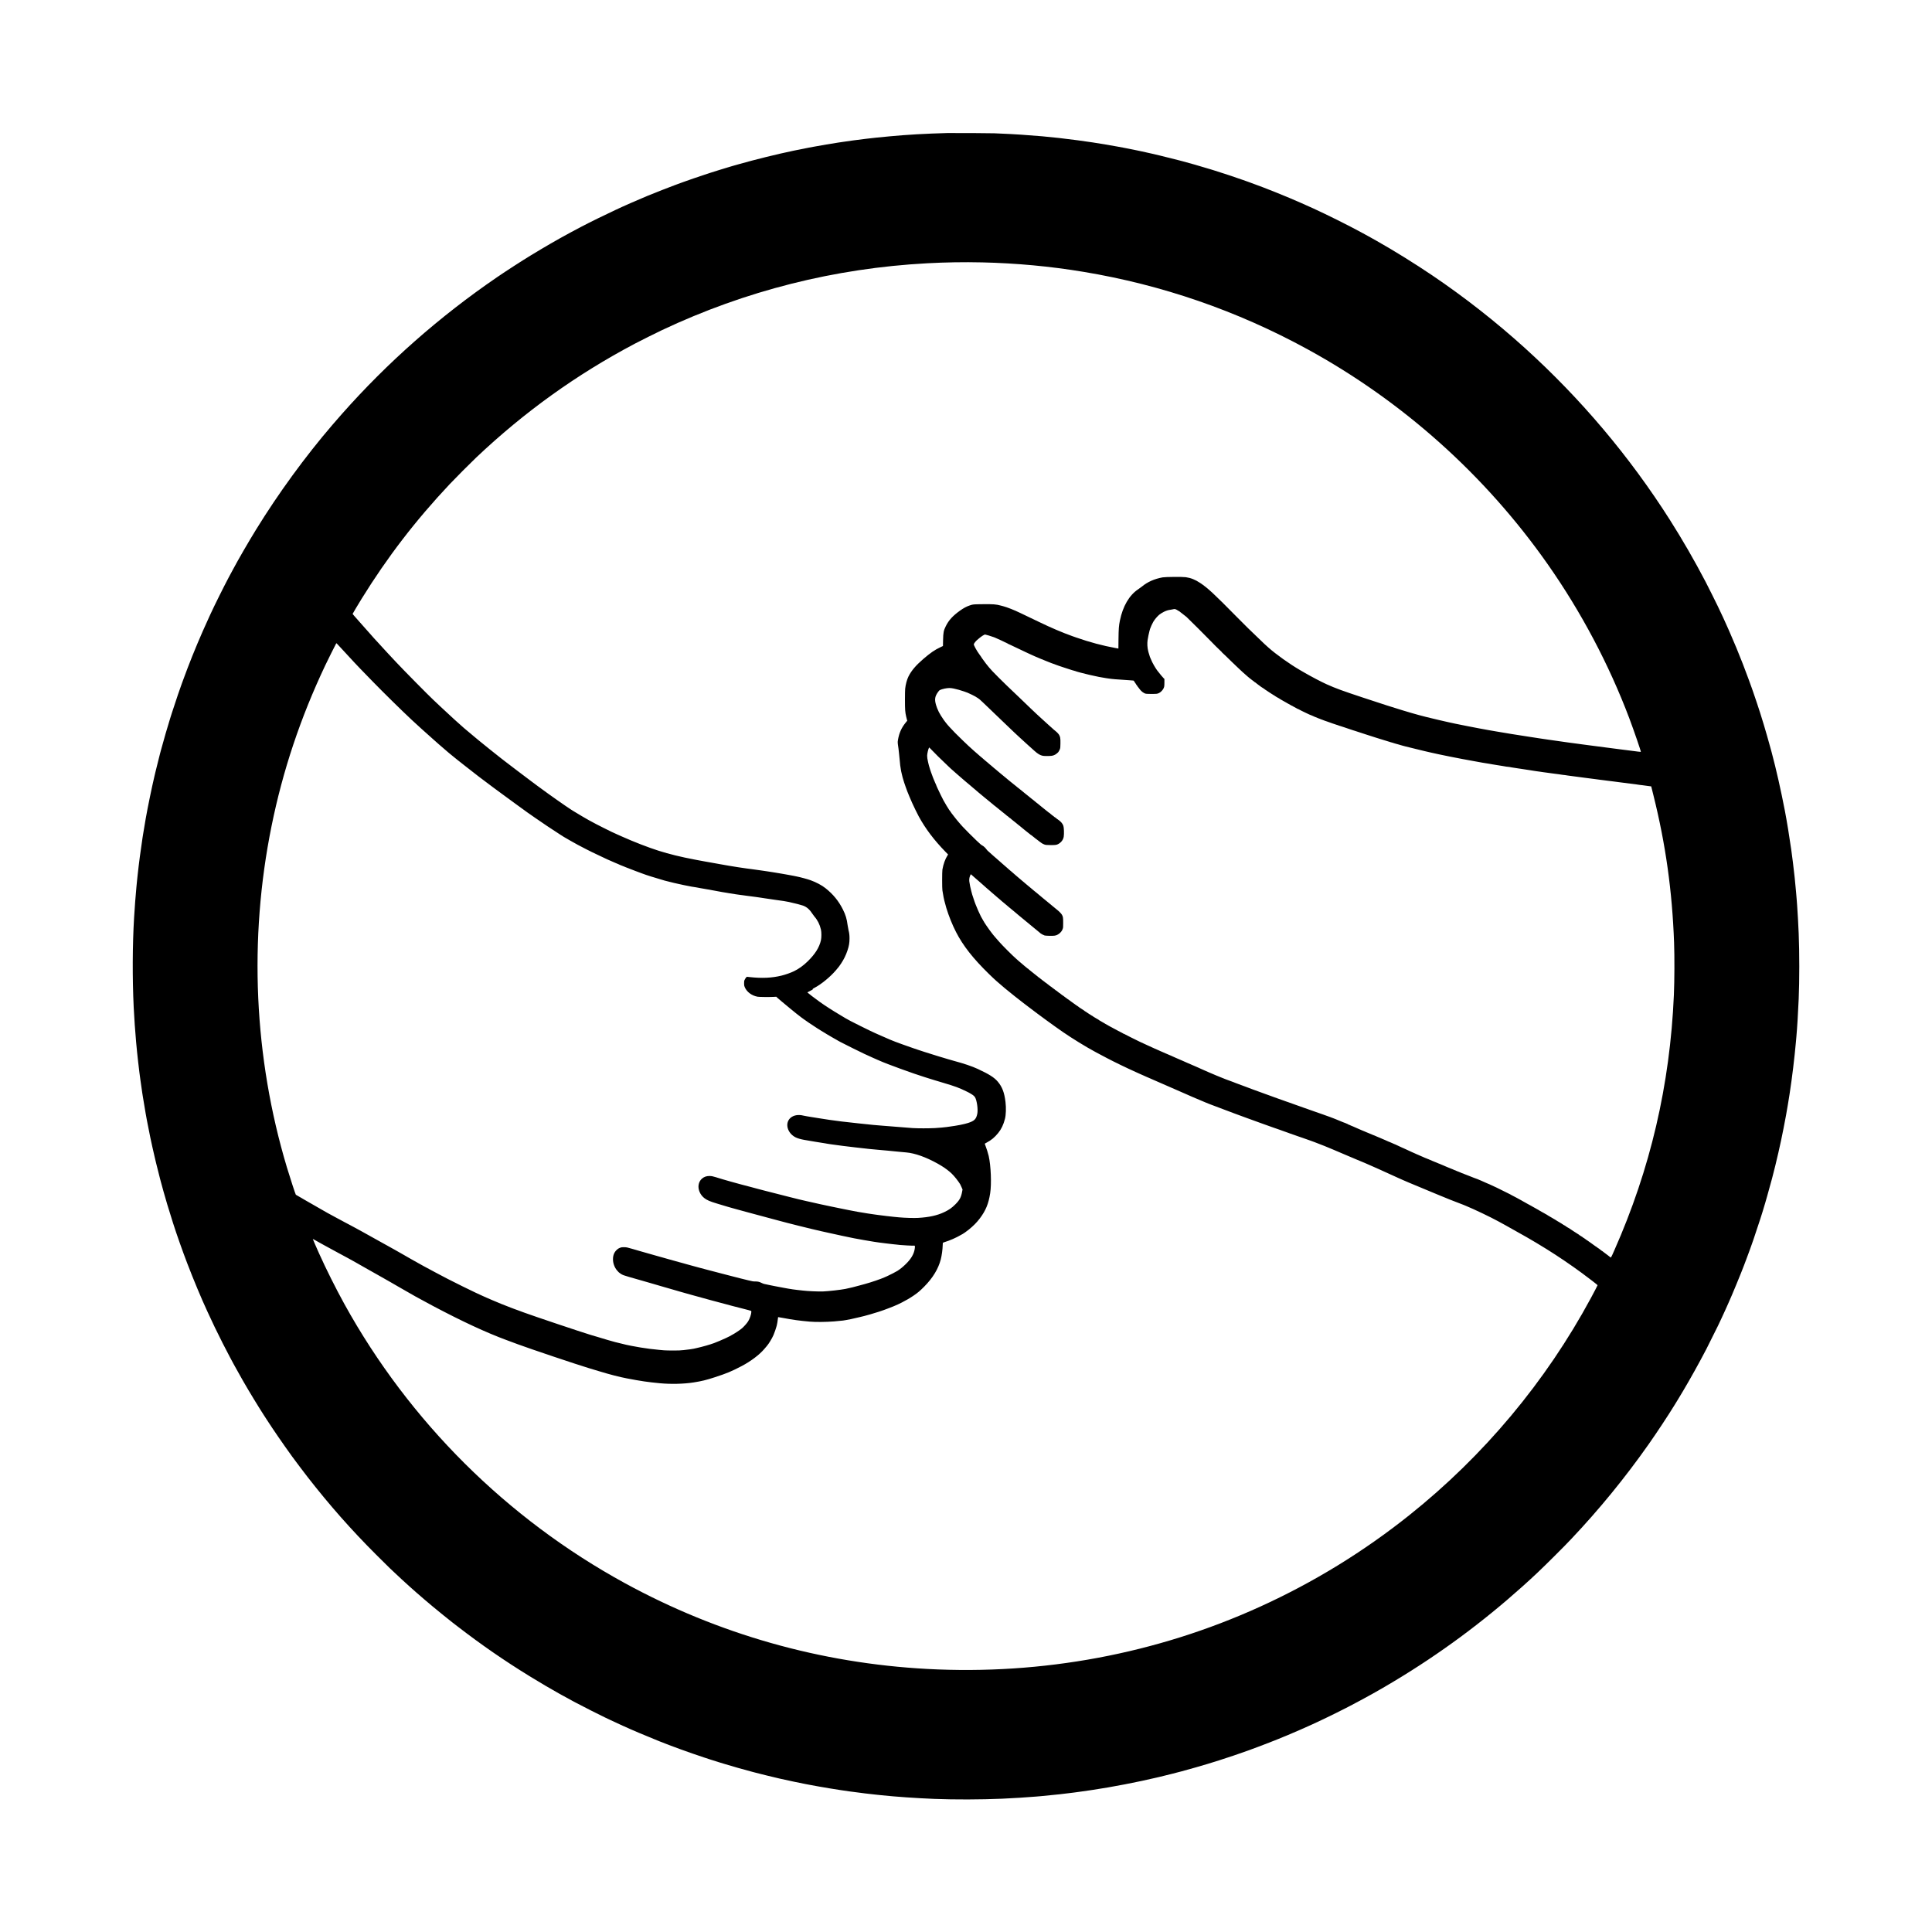 <?xml version="1.0" standalone="no"?>
<!DOCTYPE svg PUBLIC "-//W3C//DTD SVG 20010904//EN"
 "http://www.w3.org/TR/2001/REC-SVG-20010904/DTD/svg10.dtd">
<svg version="1.0" xmlns="http://www.w3.org/2000/svg"
 width="10000pt" height="10000pt" viewBox="0 0 10000 10000"
 preserveAspectRatio="xMidYMid meet">

<g transform="translate(0,10000) scale(0.1,-0.1)"
fill="#000000" stroke="none">
<path d="M49035 93114 c-383 -8 -1235 -43 -1570 -64 -703 -44 -833 -54 -1410
-106 -272 -24 -396 -36 -710 -69 -381 -41 -644 -73 -1200 -145 -100 -13 -397
-56 -555 -80 -74 -11 -166 -25 -205 -30 -277 -41 -950 -155 -1300 -221 -88
-17 -182 -34 -210 -39 -61 -10 -593 -117 -800 -160 -869 -182 -1992 -459
-2845 -702 -96 -27 -222 -63 -280 -79 -58 -16 -132 -38 -165 -49 -33 -10 -100
-30 -150 -45 -79 -23 -177 -53 -410 -125 -109 -33 -389 -121 -445 -140 -30
-10 -179 -59 -330 -109 -331 -108 -808 -273 -1065 -366 -55 -20 -129 -47 -165
-60 -36 -13 -103 -37 -150 -55 -47 -18 -116 -43 -154 -57 -197 -70 -1065 -411
-1421 -558 -203 -84 -697 -295 -840 -360 -27 -13 -126 -57 -220 -98 -93 -41
-195 -86 -225 -100 -30 -14 -188 -87 -350 -162 -500 -232 -1337 -643 -1760
-865 -221 -116 -382 -201 -435 -230 -27 -15 -106 -58 -175 -95 -686 -372
-1264 -706 -2030 -1172 -458 -279 -1250 -791 -1727 -1117 -2980 -2038 -5675
-4413 -8039 -7086 -183 -207 -208 -235 -479 -550 -1405 -1633 -2805 -3553
-3962 -5433 -399 -648 -934 -1573 -1193 -2062 -29 -55 -61 -113 -70 -130 -10
-16 -35 -64 -57 -105 -22 -41 -66 -124 -98 -183 -254 -478 -749 -1474 -933
-1877 -11 -25 -41 -90 -67 -145 -75 -160 -271 -596 -347 -770 -390 -892 -702
-1671 -1023 -2550 -18 -49 -43 -117 -55 -150 -20 -55 -75 -211 -195 -555 -63
-178 -249 -740 -318 -960 -31 -96 -70 -220 -87 -275 -121 -381 -354 -1189
-475 -1640 -20 -77 -47 -178 -60 -225 -30 -109 -196 -771 -230 -921 -15 -63
-35 -150 -46 -194 -141 -597 -346 -1591 -454 -2200 -43 -240 -124 -727 -145
-865 -6 -36 -17 -108 -25 -160 -80 -507 -197 -1399 -250 -1905 -8 -82 -20
-188 -25 -235 -5 -47 -14 -134 -20 -195 -6 -60 -15 -155 -20 -210 -42 -430
-85 -1007 -120 -1580 -84 -1409 -91 -3128 -20 -4625 25 -527 79 -1298 125
-1800 44 -470 59 -623 105 -1027 14 -126 59 -501 65 -547 3 -21 14 -107 25
-190 11 -83 24 -182 30 -221 6 -38 26 -182 46 -320 19 -137 41 -288 48 -335 8
-47 19 -119 25 -160 11 -72 133 -801 151 -905 32 -182 51 -286 59 -325 6 -25
17 -85 26 -135 22 -118 104 -529 155 -780 47 -229 170 -779 230 -1030 22 -93
51 -217 65 -275 28 -119 160 -645 200 -795 15 -55 35 -134 46 -175 24 -91 59
-218 100 -365 17 -60 37 -134 45 -164 40 -150 135 -477 194 -671 123 -407 168
-552 295 -950 187 -587 491 -1449 736 -2087 325 -849 746 -1856 1015 -2432 24
-51 44 -95 44 -97 0 -7 240 -520 368 -784 233 -484 603 -1214 767 -1515 12
-22 50 -94 85 -160 35 -66 82 -154 105 -195 23 -41 61 -111 85 -155 56 -104
308 -553 378 -675 30 -52 73 -126 95 -165 233 -409 760 -1276 1032 -1695 37
-58 104 -161 149 -230 347 -537 819 -1222 1311 -1904 123 -171 637 -853 800
-1061 1139 -1461 2252 -2722 3535 -4005 622 -623 858 -851 1320 -1275 560
-515 1007 -907 1620 -1419 218 -183 902 -737 1001 -811 15 -11 141 -108 280
-216 1244 -959 2406 -1762 3729 -2577 496 -306 1142 -686 1515 -892 33 -18 94
-52 135 -75 96 -54 468 -257 585 -320 50 -26 117 -62 150 -80 351 -188 1231
-634 1515 -768 52 -24 183 -86 290 -137 225 -107 621 -290 625 -290 2 0 32
-13 67 -29 410 -189 1058 -464 1821 -772 588 -238 1583 -599 2315 -840 152
-50 297 -98 322 -106 98 -32 356 -114 485 -153 33 -10 164 -50 290 -88 393
-120 940 -275 1355 -385 74 -20 171 -46 215 -57 251 -67 837 -210 1265 -310
301 -70 1115 -242 1330 -281 25 -5 106 -20 180 -34 628 -121 1502 -265 2090
-346 422 -57 520 -70 690 -89 47 -6 96 -12 110 -15 29 -6 302 -36 575 -65 105
-11 233 -24 285 -30 746 -79 1793 -152 2740 -190 1061 -42 2384 -38 3515 10
521 22 1313 72 1750 110 61 5 166 14 235 20 211 18 860 83 998 100 207 25 260
32 457 55 116 14 244 29 285 35 41 5 161 22 265 36 198 26 486 67 590 84 33 5
92 14 130 20 922 134 2341 408 3290 635 33 8 110 26 170 40 301 72 897 222
1110 280 631 173 917 255 1350 385 242 73 310 94 593 184 477 151 1072 353
1467 496 33 12 92 33 130 47 495 178 1551 588 1762 684 24 10 45 19 48 19 3 0
65 25 137 56 955 403 1643 718 2518 1152 506 252 767 386 1275 660 341 183
358 193 540 295 88 50 178 100 201 113 22 13 133 76 245 140 112 64 219 125
237 136 48 26 270 159 527 313 2343 1406 4546 3033 6600 4874 611 547 1016
932 1670 1585 499 498 608 609 870 886 1445 1526 2793 3175 4012 4910 426 607
1000 1475 1331 2015 27 44 104 170 172 280 362 590 769 1300 1172 2045 62 114
220 411 308 580 94 180 600 1195 600 1203 0 2 41 89 90 191 50 103 90 189 90
191 0 2 27 60 60 130 33 70 60 128 60 130 0 1 23 52 51 111 28 60 82 179 119
264 37 85 82 187 100 225 134 289 650 1539 770 1865 16 41 72 190 125 330 53
140 117 311 141 380 25 69 53 148 64 175 26 71 63 173 104 293 20 56 52 146
70 200 56 157 289 861 356 1072 34 107 72 229 85 270 13 41 30 98 39 125 8 28
37 124 64 215 28 91 54 181 60 200 6 19 48 168 95 330 72 248 156 552 257 930
41 155 119 462 169 665 228 938 373 1619 556 2610 42 226 147 855 176 1050 6
39 14 95 19 125 119 772 242 1787 315 2605 8 94 19 220 25 280 42 464 88 1210
120 1960 41 940 41 2404 0 3390 -20 480 -52 1066 -80 1445 -6 74 -15 196 -20
270 -6 74 -15 182 -20 240 -5 58 -14 161 -20 230 -14 162 -58 622 -65 680 -3
25 -12 106 -20 180 -40 375 -108 920 -160 1290 -99 697 -226 1472 -331 2020
-204 1058 -451 2153 -677 2995 -13 50 -36 135 -51 190 -42 156 -91 333 -192
685 -110 388 -226 771 -358 1189 -84 265 -277 844 -362 1084 -19 53 -50 143
-70 200 -41 117 -55 156 -158 437 -205 562 -406 1079 -644 1655 -102 247 -263
625 -335 785 -11 25 -43 99 -72 165 -48 109 -202 452 -270 600 -42 91 -193
411 -276 585 -93 196 -533 1077 -637 1275 -573 1098 -1195 2176 -1845 3200
-2082 3279 -4609 6275 -7502 8895 -1502 1360 -3131 2638 -4800 3766 -914 617
-2000 1291 -2875 1784 -209 118 -213 120 -285 160 -33 18 -94 52 -135 75 -41
23 -131 73 -200 110 -69 37 -147 80 -175 95 -686 373 -1758 908 -2490 1243
-402 183 -879 393 -1240 545 -335 141 -424 178 -725 297 -576 228 -734 289
-1070 411 -113 42 -245 90 -295 109 -49 18 -103 38 -120 43 -16 6 -102 36
-190 67 -432 153 -1004 343 -1447 481 -43 13 -115 36 -160 50 -46 14 -96 30
-113 34 -16 5 -82 24 -145 43 -115 35 -460 137 -535 158 -22 6 -51 15 -65 20
-27 9 -507 142 -660 183 -52 14 -131 35 -175 46 -138 37 -894 227 -1030 258
-253 60 -360 85 -395 92 -19 4 -141 31 -270 60 -129 29 -253 56 -275 61 -22 4
-116 24 -210 44 -93 19 -240 49 -325 66 -85 17 -199 39 -252 50 -54 11 -121
24 -150 29 -29 5 -163 29 -298 55 -298 55 -902 157 -1280 215 -453 70 -1042
147 -1750 230 -126 14 -660 68 -855 86 -287 26 -798 65 -1080 83 -489 32 -489
32 -1395 72 -225 9 -2109 20 -2435 13z m1765 -6694 c1828 -43 3542 -202 5285
-491 4062 -673 7953 -2017 11575 -3997 4933 -2696 9212 -6523 12446 -11132
1731 -2466 3173 -5190 4227 -7980 242 -643 616 -1731 597 -1738 -9 -3 -186 19
-675 83 -104 14 -300 38 -435 55 -230 28 -392 50 -655 85 -121 16 -689 91
-995 130 -107 14 -226 30 -265 35 -38 6 -173 24 -300 41 -126 16 -313 41 -415
55 -189 25 -812 114 -1110 158 -91 14 -228 34 -305 45 -77 12 -212 32 -300 46
-88 13 -234 36 -325 50 -285 43 -676 105 -925 145 -428 70 -536 88 -770 129
-126 22 -311 54 -410 71 -458 78 -1863 355 -2055 405 -30 8 -118 28 -195 44
-77 17 -225 51 -330 76 -104 25 -230 55 -280 67 -541 126 -895 222 -1570 426
-537 163 -1003 312 -2060 662 -1094 362 -1397 474 -1885 691 -266 119 -803
400 -1150 602 -85 49 -193 112 -240 139 -531 309 -1227 805 -1626 1160 -170
150 -185 164 -629 593 -160 154 -353 341 -431 415 -78 74 -321 317 -540 540
-1223 1242 -1536 1532 -1934 1797 -259 172 -478 260 -747 298 -162 24 -1050
17 -1193 -9 -426 -76 -784 -235 -1075 -476 -44 -36 -133 -101 -198 -144 -457
-304 -791 -877 -941 -1616 -55 -267 -67 -431 -73 -957 l-5 -493 -22 5 c-11 2
-73 14 -136 25 -647 117 -1349 305 -2025 543 -71 25 -164 58 -205 72 -487 172
-1126 444 -1730 738 -107 52 -215 104 -240 115 -101 46 -302 142 -725 347
-320 155 -664 290 -887 350 -32 8 -82 21 -110 29 -256 68 -387 79 -938 73
-500 -5 -502 -5 -675 -63 -168 -56 -321 -138 -508 -272 -371 -265 -581 -495
-732 -801 -115 -231 -133 -328 -142 -728 l-6 -301 -120 -56 c-307 -144 -524
-293 -906 -622 -380 -328 -609 -598 -759 -899 -80 -161 -147 -409 -171 -637
-6 -54 -11 -303 -11 -557 0 -529 8 -638 64 -886 8 -38 24 -101 35 -139 l19
-69 -82 -101 c-216 -267 -333 -526 -396 -883 -17 -97 -19 -125 -9 -214 5 -56
12 -106 15 -111 3 -4 11 -65 19 -135 8 -71 21 -186 29 -258 25 -213 37 -334
45 -450 5 -60 12 -132 15 -160 19 -134 38 -254 47 -295 6 -25 14 -63 19 -85
21 -95 42 -182 50 -210 5 -16 16 -57 25 -90 32 -117 89 -292 143 -440 30 -82
66 -184 82 -225 30 -83 160 -391 253 -600 76 -172 268 -564 342 -700 350 -640
793 -1225 1394 -1842 l124 -127 -31 -48 c-122 -191 -213 -445 -264 -733 -18
-104 -18 -988 0 -1075 7 -33 17 -91 22 -130 18 -127 60 -341 80 -410 5 -16 17
-59 26 -95 34 -138 42 -168 73 -270 130 -426 308 -869 506 -1255 359 -701 880
-1365 1700 -2166 294 -287 485 -458 825 -740 302 -250 697 -564 970 -772 102
-77 230 -175 285 -217 535 -410 1276 -950 1750 -1277 477 -329 1206 -777 1620
-998 50 -26 95 -51 100 -55 9 -7 157 -86 550 -292 397 -209 1026 -513 1520
-735 116 -52 224 -100 240 -108 17 -7 73 -32 125 -55 52 -23 123 -55 158 -71
35 -16 65 -29 67 -29 3 0 28 -11 57 -24 29 -13 121 -53 203 -89 267 -115 1183
-515 1440 -629 138 -61 315 -139 395 -173 80 -35 177 -77 215 -95 144 -65 556
-239 710 -300 88 -34 174 -69 192 -77 18 -7 67 -26 110 -42 110 -40 404 -151
428 -161 11 -5 83 -32 160 -61 77 -28 149 -55 160 -60 11 -5 88 -33 170 -64
83 -31 166 -62 185 -70 19 -7 67 -25 105 -39 39 -13 124 -45 190 -70 66 -25
165 -61 220 -81 55 -20 150 -55 210 -77 61 -22 164 -59 230 -83 112 -40 188
-68 440 -160 55 -20 111 -41 125 -45 14 -4 77 -27 140 -50 63 -23 189 -68 280
-100 91 -32 192 -68 225 -80 33 -11 101 -35 150 -51 50 -17 99 -35 110 -39 11
-5 47 -18 80 -29 33 -11 116 -41 185 -66 69 -25 152 -55 185 -66 33 -11 68
-24 77 -30 10 -5 26 -9 36 -9 10 0 22 -4 27 -9 6 -4 35 -16 65 -25 30 -9 64
-21 75 -26 11 -5 92 -34 180 -64 88 -30 198 -68 245 -84 216 -78 380 -135 435
-153 33 -11 69 -24 80 -29 11 -4 72 -27 135 -50 261 -96 770 -300 925 -370 22
-10 94 -40 160 -68 66 -27 257 -109 424 -181 167 -73 471 -202 675 -286 420
-173 449 -186 746 -318 118 -52 292 -129 385 -170 246 -109 371 -166 665 -302
80 -37 231 -105 335 -152 105 -47 214 -96 244 -109 29 -14 173 -76 320 -138
260 -110 376 -159 791 -329 113 -47 320 -133 460 -192 140 -58 311 -129 380
-157 69 -27 139 -56 155 -63 136 -60 458 -187 835 -331 96 -36 189 -72 205
-79 17 -8 71 -30 120 -50 407 -166 1274 -580 1680 -803 99 -54 261 -143 360
-197 172 -94 964 -540 1071 -602 27 -17 71 -42 97 -56 181 -101 631 -371 967
-580 586 -364 1276 -832 1830 -1241 385 -283 810 -613 810 -627 0 -11 -181
-359 -343 -659 -2333 -4328 -5541 -8165 -9402 -11245 -2379 -1898 -4958 -3479
-7725 -4737 -5359 -2437 -11267 -3542 -17225 -3222 -5520 296 -10824 1801
-15655 4442 -6100 3334 -11157 8366 -14513 14442 -446 809 -943 1801 -1318
2635 -135 300 -319 725 -319 736 0 5 84 -40 188 -100 103 -60 275 -156 382
-213 365 -197 655 -355 735 -400 44 -24 139 -75 210 -113 72 -38 216 -115 320
-173 105 -58 209 -115 232 -128 24 -13 80 -44 125 -70 386 -218 537 -304 623
-354 55 -31 163 -92 240 -135 77 -43 284 -160 460 -260 176 -101 403 -230 505
-287 102 -57 304 -174 450 -260 601 -352 1085 -622 1755 -976 1517 -803 2754
-1377 3805 -1765 52 -19 158 -59 235 -87 77 -29 235 -87 350 -130 655 -242
3036 -1043 3660 -1230 204 -61 442 -133 530 -160 576 -175 1058 -300 1451
-375 734 -141 1085 -192 1699 -250 581 -55 1245 -39 1755 41 424 67 647 121
1097 268 631 206 855 299 1389 578 472 247 921 586 1176 888 49 58 108 128
132 155 105 123 256 373 340 561 49 112 135 359 166 479 26 102 47 224 60 349
6 55 12 101 14 103 2 2 111 -16 242 -41 528 -100 855 -145 1389 -192 302 -27
840 -23 1260 10 182 15 395 35 475 46 215 31 585 107 870 180 63 16 165 41
225 55 61 15 193 51 295 81 398 118 575 174 720 229 63 24 160 60 215 80 373
138 648 264 938 431 32 19 60 34 63 34 10 0 215 128 319 199 225 154 324 238
550 465 446 450 733 922 859 1413 52 202 94 511 99 730 2 68 7 127 12 131 6 5
44 19 85 31 275 83 606 229 853 375 43 25 80 46 83 46 13 0 203 134 308 219
241 194 420 374 580 586 306 405 451 757 536 1300 76 482 39 1426 -76 1933
-29 129 -125 433 -176 556 -15 38 -28 72 -28 76 0 5 44 32 98 60 247 132 410
267 596 495 162 198 272 427 352 735 52 203 64 566 28 870 -58 488 -170 783
-400 1055 -185 218 -442 381 -1039 659 -293 136 -719 280 -1230 416 -16 5 -70
20 -120 35 -49 14 -137 40 -195 56 -58 17 -161 48 -230 69 -69 21 -165 50
-215 64 -49 15 -108 33 -130 40 -22 8 -80 26 -130 41 -88 26 -363 112 -520
163 -44 14 -179 59 -300 99 -121 41 -251 85 -290 98 -94 31 -387 135 -510 180
-55 20 -129 47 -165 60 -308 109 -644 248 -1100 455 -63 29 -153 69 -200 90
-134 59 -295 137 -735 355 -468 233 -628 316 -770 401 -55 34 -185 112 -290
174 -396 235 -766 474 -1055 680 -211 150 -629 470 -630 481 0 8 66 45 187
104 78 38 92 49 90 67 -2 18 13 30 88 68 346 179 814 562 1111 910 150 175
169 201 266 346 146 219 251 434 336 689 77 233 102 381 102 615 0 168 -12
271 -51 424 -16 66 -38 187 -49 270 -39 315 -103 525 -244 806 -221 440 -507
789 -902 1101 -192 152 -477 303 -769 409 -151 55 -530 158 -720 195 -38 8
-113 23 -165 34 -52 11 -174 34 -270 50 -96 17 -251 44 -345 61 -93 16 -228
39 -300 50 -71 11 -155 25 -185 30 -30 5 -102 16 -160 25 -58 8 -132 19 -165
25 -33 5 -141 21 -240 35 -99 13 -209 29 -245 34 -36 6 -119 17 -185 26 -66 9
-149 20 -185 25 -36 5 -105 14 -155 20 -174 22 -718 106 -880 136 -16 3 -95
16 -175 30 -80 14 -169 29 -197 35 -29 5 -77 13 -105 18 -29 5 -93 17 -143 26
-49 9 -137 24 -195 35 -58 10 -143 25 -190 34 -47 8 -161 29 -255 45 -205 37
-248 45 -390 72 -60 12 -128 25 -150 29 -719 136 -1313 282 -1870 458 -543
173 -1263 452 -1900 737 -27 12 -84 37 -125 55 -41 18 -111 49 -155 70 -44 21
-102 48 -130 60 -27 12 -79 36 -115 52 -36 17 -229 112 -430 213 -317 159
-432 219 -755 395 -33 18 -80 45 -105 60 -25 15 -126 74 -225 130 -157 91
-365 215 -475 285 -19 13 -69 44 -110 70 -254 161 -1171 806 -1528 1073 -31
24 -68 51 -82 60 -14 9 -68 49 -120 87 -51 39 -204 152 -339 253 -256 190
-299 223 -596 450 -99 75 -210 160 -247 187 -100 75 -372 282 -507 387 -65 51
-172 134 -236 183 -176 135 -947 754 -1105 886 -25 21 -117 97 -205 170 -436
358 -760 637 -1029 887 -32 30 -84 77 -115 105 -63 57 -232 213 -461 427 -85
80 -177 165 -205 190 -27 25 -102 95 -165 156 -63 61 -151 144 -195 184 -214
196 -1544 1543 -1905 1930 -74 80 -167 179 -206 220 -38 41 -99 106 -135 145
-35 38 -71 76 -80 85 -9 8 -63 67 -120 130 -57 63 -133 147 -170 185 -36 39
-84 90 -105 115 -21 25 -66 74 -100 110 -212 227 -270 291 -470 520 -111 127
-143 163 -249 280 -87 96 -119 131 -239 270 -138 158 -221 252 -318 360 -43
47 -78 89 -78 94 0 11 280 481 468 786 1335 2159 2794 4057 4566 5940 277 294
1069 1089 1361 1366 2493 2361 5199 4303 8210 5894 294 155 1111 563 1410 704
4326 2040 8938 3203 13730 3460 938 51 1915 67 2805 46z m10098 -17977 c37
-20 81 -47 98 -60 17 -13 36 -23 42 -23 6 0 12 -4 14 -8 2 -5 30 -28 63 -52
33 -24 62 -46 65 -49 3 -4 23 -19 45 -36 22 -16 42 -31 45 -35 3 -3 23 -18 45
-35 22 -16 45 -34 51 -40 6 -5 28 -23 50 -40 40 -31 1234 -1221 1234 -1231 0
-10 569 -574 579 -574 6 0 11 -6 11 -13 0 -7 11 -21 25 -31 14 -11 72 -65 129
-120 57 -56 112 -108 122 -117 11 -9 26 -25 35 -35 9 -10 85 -85 170 -166 85
-80 207 -197 271 -260 64 -62 156 -149 204 -193 47 -44 106 -98 129 -120 71
-66 161 -145 191 -168 16 -12 46 -39 68 -60 21 -20 62 -54 90 -74 28 -21 53
-40 56 -44 3 -3 26 -21 51 -40 126 -93 164 -123 167 -131 2 -4 10 -8 17 -8 7
0 15 -4 17 -8 2 -5 30 -28 63 -52 33 -24 62 -46 65 -50 3 -3 35 -27 72 -53 36
-26 73 -54 82 -62 8 -8 19 -15 25 -15 6 0 11 -3 11 -7 0 -5 18 -17 40 -27 22
-11 40 -23 40 -28 0 -4 6 -8 14 -8 8 0 16 -4 18 -8 4 -9 133 -102 142 -102 3
0 37 -22 75 -50 38 -27 71 -50 74 -50 2 0 62 -38 133 -85 71 -47 141 -91 157
-98 15 -6 27 -15 27 -19 0 -5 7 -8 15 -8 8 0 15 -4 15 -9 0 -5 10 -13 23 -17
12 -4 44 -22 72 -40 27 -19 55 -34 62 -34 7 0 13 -4 13 -10 0 -5 7 -10 15 -10
8 0 15 -4 15 -8 0 -4 12 -13 28 -19 29 -13 72 -38 118 -68 15 -10 62 -36 103
-58 42 -22 87 -47 101 -57 14 -9 32 -20 40 -24 8 -3 38 -20 65 -36 28 -16 67
-37 88 -47 20 -10 37 -21 37 -25 0 -5 9 -8 19 -8 11 0 22 -4 25 -9 3 -4 38
-25 78 -46 66 -34 116 -61 216 -117 18 -10 39 -18 46 -18 8 0 16 -4 18 -9 3
-7 240 -126 398 -198 36 -17 100 -46 143 -67 43 -20 82 -36 88 -36 5 0 17 -4
27 -9 23 -12 132 -62 157 -71 115 -45 168 -66 213 -86 29 -13 59 -24 67 -24 7
0 17 -4 20 -10 3 -5 14 -10 24 -10 9 0 36 -9 60 -20 23 -12 81 -34 129 -50
103 -34 150 -50 177 -61 22 -8 107 -39 250 -89 50 -18 104 -36 120 -40 17 -4
50 -15 75 -25 25 -9 57 -19 73 -22 15 -3 30 -9 33 -14 3 -5 13 -9 22 -9 9 0
46 -11 82 -24 36 -13 85 -29 110 -36 25 -7 54 -16 65 -21 11 -5 108 -38 216
-73 107 -36 206 -69 220 -74 13 -6 44 -15 69 -22 25 -7 54 -16 65 -20 32 -13
427 -142 460 -150 17 -5 55 -17 85 -28 57 -21 347 -113 555 -178 66 -20 152
-47 190 -59 163 -52 437 -136 505 -155 25 -6 53 -16 62 -21 10 -5 27 -9 39 -9
11 0 29 -5 40 -11 11 -5 52 -19 92 -30 40 -11 95 -26 122 -35 28 -8 82 -23
122 -33 39 -11 76 -22 81 -25 5 -3 62 -19 127 -36 65 -16 132 -34 149 -39 59
-18 768 -192 946 -232 25 -5 122 -28 215 -50 94 -23 191 -44 216 -49 25 -5 64
-13 85 -18 21 -6 66 -16 99 -22 33 -6 78 -16 100 -22 22 -5 58 -13 80 -17 22
-5 144 -30 270 -56 127 -26 241 -50 255 -52 14 -3 70 -14 125 -25 55 -11 123
-24 150 -29 28 -4 84 -16 125 -24 77 -17 106 -22 250 -49 47 -8 123 -23 170
-31 47 -9 132 -25 190 -35 58 -11 141 -26 185 -34 44 -8 145 -27 225 -41 80
-14 206 -37 280 -51 135 -24 162 -29 360 -58 58 -9 123 -20 145 -26 22 -5 117
-21 210 -35 94 -14 193 -29 220 -35 28 -5 97 -16 155 -25 58 -9 124 -21 147
-26 23 -5 61 -9 84 -9 23 0 58 -4 78 -9 20 -5 68 -14 106 -20 102 -16 255 -39
295 -46 19 -3 64 -10 100 -15 36 -5 94 -13 130 -19 182 -28 270 -42 425 -65
94 -14 195 -30 224 -36 30 -6 91 -14 135 -20 45 -5 126 -16 181 -25 55 -9 134
-20 175 -26 41 -5 107 -14 145 -19 87 -13 186 -26 290 -40 44 -5 109 -14 145
-19 36 -5 124 -16 195 -25 72 -9 149 -21 173 -26 23 -6 58 -10 76 -10 19 0 56
-4 83 -9 26 -6 84 -15 128 -20 44 -6 166 -22 270 -36 105 -14 242 -32 305 -40
63 -9 198 -26 300 -40 185 -25 372 -49 505 -65 77 -9 192 -25 300 -40 39 -5
111 -14 160 -20 50 -6 158 -20 240 -31 83 -12 188 -25 235 -29 92 -9 313 -37
345 -45 11 -2 81 -11 155 -20 155 -18 217 -26 425 -54 83 -11 209 -27 280 -35
72 -9 149 -21 173 -26 23 -6 56 -10 73 -10 18 0 59 -4 93 -10 33 -5 154 -22
267 -36 l206 -27 116 -466 c631 -2530 971 -4959 1067 -7616 27 -745 22 -1958
-10 -2715 -201 -4652 -1219 -9014 -3087 -13227 -177 -400 -167 -383 -218 -336
-11 10 -38 31 -60 47 -22 17 -42 33 -45 36 -3 3 -30 23 -60 45 -30 22 -57 42
-60 46 -3 3 -39 30 -80 59 -41 29 -76 57 -78 62 -2 4 -8 8 -13 8 -6 0 -17 6
-25 13 -8 6 -20 17 -27 22 -7 6 -37 28 -67 50 -30 22 -56 43 -58 47 -2 5 -9 8
-15 8 -7 0 -24 11 -39 25 -15 14 -30 25 -33 25 -6 0 -20 11 -50 38 -7 6 -18
12 -23 12 -6 0 -12 4 -14 9 -1 4 -97 74 -213 154 -115 81 -215 151 -222 157
-7 5 -17 10 -23 10 -5 0 -10 4 -10 8 0 4 -15 16 -32 27 -18 10 -35 21 -38 25
-11 13 -111 80 -120 80 -6 0 -10 5 -10 10 0 6 -5 10 -11 10 -6 0 -42 23 -80
50 -38 27 -73 50 -79 50 -5 0 -10 5 -10 10 0 6 -4 10 -9 10 -4 0 -72 43 -150
95 -79 52 -145 95 -148 95 -2 0 -42 27 -89 60 -46 33 -86 60 -89 60 -3 0 -36
20 -75 45 -39 25 -74 45 -79 45 -4 0 -20 11 -35 25 -15 14 -29 25 -31 25 -3 0
-29 16 -59 35 -30 19 -60 35 -66 35 -5 0 -10 4 -10 9 0 5 -8 12 -17 15 -33 13
-63 31 -63 38 0 5 -5 8 -12 8 -6 0 -25 10 -42 23 -17 13 -38 26 -46 30 -8 4
-33 18 -55 32 -22 14 -47 28 -55 31 -8 4 -36 22 -63 41 -26 18 -50 33 -53 33
-3 0 -30 16 -60 35 -30 19 -56 35 -59 35 -3 0 -29 16 -59 35 -30 19 -58 35
-62 35 -4 0 -21 10 -38 23 -17 12 -52 33 -79 46 -26 14 -52 30 -58 38 -6 7
-15 13 -20 13 -5 0 -32 15 -61 33 -29 18 -69 41 -88 51 -19 9 -51 26 -70 38
-33 19 -99 57 -145 82 -11 6 -22 13 -25 16 -3 3 -14 10 -25 16 -92 50 -198
110 -240 135 -16 10 -57 32 -90 50 -33 17 -62 34 -65 38 -5 6 -70 42 -185 100
-38 20 -72 38 -75 42 -3 3 -21 13 -40 23 -66 33 -165 88 -170 95 -3 4 -21 15
-40 24 -19 10 -66 35 -105 56 -38 22 -90 50 -115 64 -116 62 -250 133 -295
155 -27 14 -52 28 -55 32 -6 6 -509 256 -695 345 -294 140 -391 185 -399 185
-3 0 -25 9 -49 19 -99 45 -158 71 -162 71 -5 0 -73 30 -192 86 -40 19 -76 34
-81 34 -5 0 -32 11 -60 25 -29 14 -55 25 -59 25 -11 0 -336 124 -418 160 -22
9 -62 25 -90 35 -27 9 -68 25 -90 35 -22 9 -62 25 -90 35 -27 10 -54 22 -60
27 -5 4 -19 8 -31 8 -13 0 -25 4 -28 9 -3 4 -27 16 -53 25 -26 10 -72 29 -101
42 -29 13 -57 24 -62 24 -6 0 -18 4 -28 9 -44 23 -134 61 -145 61 -7 0 -17 4
-22 8 -8 8 -57 28 -170 72 -48 19 -133 53 -165 67 -80 34 -96 41 -120 51 -14
6 -51 22 -82 36 -31 14 -59 26 -62 26 -3 0 -40 16 -82 35 -41 19 -80 35 -85
35 -5 0 -17 4 -27 9 -53 26 -134 61 -142 61 -6 0 -29 9 -53 20 -23 10 -77 33
-119 49 -73 29 -105 43 -226 97 -29 13 -59 24 -67 24 -7 0 -17 5 -20 10 -3 6
-13 10 -20 10 -14 0 -57 18 -181 76 -28 13 -54 24 -58 24 -4 0 -50 20 -103 45
-52 25 -98 45 -102 45 -4 0 -25 8 -47 19 -21 10 -61 29 -89 41 -27 12 -68 30
-90 40 -22 9 -56 24 -75 33 -106 46 -168 75 -287 133 -72 35 -136 64 -141 64
-6 0 -32 11 -59 25 -26 13 -79 38 -118 55 -72 32 -171 78 -238 111 -22 11 -43
19 -48 19 -9 0 -71 27 -196 86 -39 19 -76 34 -82 34 -5 0 -22 6 -38 14 -15 8
-39 19 -53 24 -14 6 -60 26 -102 46 -43 20 -80 36 -84 36 -3 0 -31 12 -62 26
-31 15 -66 30 -77 34 -11 5 -40 17 -65 28 -25 11 -92 39 -150 62 -58 23 -109
47 -115 51 -5 5 -15 9 -23 9 -7 0 -39 12 -70 26 -31 14 -67 30 -79 35 -28 11
-57 23 -108 44 -22 10 -50 21 -62 26 -13 5 -33 13 -45 18 -13 5 -39 16 -58 24
-19 8 -57 24 -83 36 -26 12 -67 29 -90 37 -23 9 -64 26 -92 39 -82 38 -170 76
-235 102 -14 6 -52 23 -85 38 -33 15 -71 32 -85 37 -14 6 -38 16 -55 23 -16 7
-41 17 -55 22 -14 6 -50 22 -80 37 -30 14 -61 26 -68 26 -6 0 -12 5 -12 10 0
6 -7 10 -15 10 -8 0 -34 11 -57 24 -24 13 -61 29 -83 35 -22 7 -49 16 -60 21
-45 19 -92 38 -125 50 -19 7 -84 34 -145 60 -60 26 -137 58 -170 70 -33 12
-73 28 -90 35 -16 6 -57 22 -90 34 -33 13 -71 27 -85 33 -14 5 -45 17 -70 25
-46 15 -169 59 -205 73 -11 5 -51 19 -90 33 -103 35 -162 56 -240 84 -133 48
-350 124 -400 140 -27 8 -63 21 -80 28 -16 7 -46 18 -65 24 -43 13 -126 42
-250 87 -52 19 -120 43 -150 54 -30 10 -113 39 -185 65 -71 26 -173 62 -225
81 -52 18 -147 52 -210 75 -63 22 -124 43 -135 46 -20 5 -33 9 -90 33 -16 7
-68 25 -115 41 -47 15 -130 44 -185 65 -55 20 -147 53 -205 74 -58 21 -136 50
-175 64 -38 15 -108 40 -155 56 -126 43 -201 70 -235 85 -16 7 -59 23 -95 35
-36 12 -74 26 -85 31 -18 8 -59 23 -260 94 -65 23 -82 29 -130 48 -22 9 -96
36 -165 62 -69 26 -152 57 -185 70 -33 13 -91 35 -130 48 -164 59 -192 69
-220 82 -16 7 -59 23 -95 35 -36 12 -73 27 -84 32 -10 6 -55 24 -100 40 -115
43 -251 93 -321 118 -33 12 -69 25 -80 30 -11 5 -78 32 -150 60 -71 29 -141
57 -155 62 -14 6 -38 16 -55 23 -51 22 -78 32 -122 49 -40 15 -71 28 -180 77
-27 12 -68 30 -93 39 -25 9 -72 29 -105 45 -124 58 -187 85 -193 85 -4 0 -29
11 -57 24 -27 13 -68 32 -90 41 -22 9 -58 25 -80 35 -22 10 -75 35 -118 54
-43 20 -80 36 -83 36 -2 0 -38 16 -80 35 -41 19 -78 35 -80 35 -3 0 -31 12
-62 26 -31 15 -66 30 -77 34 -24 9 -71 30 -140 60 -27 12 -63 28 -80 35 -16 7
-57 25 -90 40 -129 58 -151 67 -170 75 -11 4 -42 18 -70 30 -27 12 -66 29 -85
37 -19 8 -48 21 -65 28 -16 8 -46 20 -65 28 -19 8 -60 26 -90 40 -30 14 -77
35 -105 47 -27 12 -68 31 -89 41 -22 11 -43 19 -48 19 -7 0 -26 8 -171 74 -32
14 -60 26 -63 26 -3 0 -48 20 -101 45 -52 25 -99 45 -103 45 -5 0 -32 12 -62
26 -29 15 -62 30 -73 34 -44 17 -165 71 -250 110 -33 15 -82 38 -110 50 -27
11 -81 36 -120 55 -38 18 -88 41 -110 50 -66 28 -178 79 -395 182 -197 93
-805 398 -808 405 -2 5 -12 8 -22 8 -10 0 -20 3 -22 8 -3 7 -52 33 -303 162
-111 58 -175 92 -265 143 -19 11 -73 40 -119 63 -46 24 -89 48 -95 53 -9 7
-46 28 -151 85 -11 6 -22 13 -25 16 -3 3 -14 10 -25 16 -56 30 -91 50 -95 54
-8 8 -43 28 -80 47 -19 9 -37 19 -40 22 -9 10 -45 31 -62 37 -10 4 -18 10 -18
15 0 5 -5 9 -10 9 -6 0 -60 32 -121 70 -60 39 -114 70 -118 70 -5 0 -11 4 -13
8 -4 11 -135 92 -148 92 -5 0 -10 5 -10 10 0 6 -5 10 -12 10 -6 0 -26 11 -44
25 -18 14 -37 25 -43 25 -6 0 -11 5 -11 10 0 6 -5 10 -10 10 -6 0 -16 5 -23
10 -28 24 -159 110 -168 110 -5 0 -9 5 -9 10 0 6 -4 10 -10 10 -5 0 -64 38
-130 85 -66 47 -125 85 -130 85 -6 0 -10 4 -10 8 0 5 -16 17 -35 28 -19 10
-35 22 -35 26 0 5 -7 8 -15 8 -8 0 -15 5 -15 10 0 6 -6 10 -13 10 -8 0 -24 11
-37 25 -13 14 -29 25 -37 25 -7 0 -13 4 -13 8 0 4 -15 16 -32 27 -18 10 -35
21 -38 25 -3 4 -68 51 -145 105 -77 54 -141 102 -143 106 -2 5 -8 9 -13 9 -9
0 -17 5 -52 35 -7 6 -52 39 -102 74 -49 35 -91 68 -93 72 -2 5 -8 9 -13 9 -6
0 -15 5 -22 10 -39 33 -61 50 -92 71 -19 13 -35 27 -35 32 0 4 -6 7 -14 7 -8
0 -16 3 -18 8 -1 4 -37 32 -78 61 -41 30 -76 58 -78 63 -2 4 -10 8 -17 8 -7 0
-15 4 -17 8 -3 9 -76 65 -182 141 -34 24 -62 48 -64 52 -2 5 -10 9 -17 9 -7 0
-15 4 -17 8 -1 5 -30 28 -63 52 -33 24 -65 49 -71 54 -6 6 -27 22 -47 36 -20
14 -37 28 -37 33 0 4 -6 7 -14 7 -8 0 -16 4 -18 8 -1 5 -37 33 -78 63 -41 30
-84 62 -95 71 -11 9 -30 26 -43 36 -12 11 -38 30 -57 43 -19 13 -35 27 -35 32
0 4 -6 7 -14 7 -8 0 -16 3 -18 8 -1 4 -34 32 -73 62 -38 30 -72 57 -75 60 -3
3 -23 19 -45 36 -22 16 -45 34 -51 39 -25 22 -61 52 -99 80 -22 16 -45 34 -51
40 -6 5 -28 24 -49 40 -62 48 -110 89 -113 98 -2 4 -8 7 -13 7 -5 0 -19 9 -31
19 -13 11 -34 29 -48 41 -14 12 -40 34 -59 48 -19 15 -42 34 -51 42 -8 8 -42
37 -75 65 -33 27 -78 65 -100 85 -23 19 -55 47 -73 61 -18 15 -52 44 -75 65
-23 22 -60 54 -82 73 -169 143 -725 696 -874 870 -11 12 -51 57 -88 99 -70 77
-84 94 -117 134 -34 41 -121 143 -126 148 -4 3 -19 23 -35 45 -17 22 -32 42
-35 45 -22 21 -224 301 -296 410 -118 179 -114 172 -120 193 -4 9 -9 17 -13
17 -3 0 -12 15 -20 33 -8 17 -25 50 -39 71 -13 22 -34 58 -46 80 -12 23 -27
50 -34 61 -11 19 -105 219 -122 260 -5 11 -22 49 -38 85 -37 82 -95 222 -121
292 -11 29 -31 85 -46 123 -30 78 -106 307 -124 373 -6 23 -16 61 -22 85 -6
23 -17 62 -24 87 -37 127 -93 402 -104 511 -9 88 0 175 28 255 26 71 45 114
51 114 3 0 23 -17 46 -38 22 -20 69 -62 104 -92 76 -66 80 -70 160 -140 34
-30 76 -66 93 -80 17 -14 40 -34 51 -45 12 -11 73 -65 136 -119 63 -54 127
-111 141 -125 14 -14 46 -42 70 -63 24 -20 60 -51 79 -68 19 -17 52 -46 74
-63 34 -28 92 -79 162 -142 23 -21 28 -25 129 -110 33 -27 72 -61 86 -75 15
-14 42 -37 60 -52 19 -14 45 -36 59 -48 14 -12 47 -41 74 -64 26 -22 61 -53
76 -67 16 -14 45 -39 66 -55 20 -16 47 -38 60 -49 12 -11 39 -33 59 -50 21
-16 47 -38 59 -49 11 -10 43 -37 70 -60 26 -22 58 -49 70 -59 11 -10 36 -31
55 -45 36 -28 99 -80 117 -97 6 -5 28 -23 49 -40 21 -16 43 -35 49 -41 6 -6
54 -46 106 -89 52 -44 100 -84 106 -90 6 -5 28 -23 48 -40 21 -16 47 -37 58
-47 10 -9 37 -31 60 -50 23 -18 46 -37 52 -43 6 -5 27 -22 46 -37 19 -15 48
-38 63 -52 16 -13 47 -40 69 -58 23 -18 46 -38 52 -43 6 -6 20 -17 32 -25 19
-14 88 -71 153 -128 14 -13 42 -35 61 -50 19 -15 40 -31 46 -37 6 -5 30 -26
54 -45 24 -19 48 -40 54 -45 6 -6 20 -17 32 -25 11 -8 44 -35 73 -60 72 -61
83 -70 126 -105 20 -16 51 -42 68 -57 34 -29 148 -89 207 -108 19 -6 127 -14
240 -17 227 -6 337 7 415 51 80 45 90 52 138 96 70 65 111 125 141 208 25 72
26 79 26 320 0 274 -8 323 -71 426 -33 54 -140 165 -224 231 -27 22 -55 45
-61 50 -6 6 -28 24 -49 40 -39 30 -101 82 -121 100 -6 6 -29 25 -52 43 -23 19
-50 41 -60 50 -11 10 -35 29 -53 44 -19 14 -45 36 -59 48 -47 40 -65 55 -115
95 -27 22 -55 45 -61 50 -6 6 -28 24 -49 40 -21 17 -48 39 -61 50 -26 24 -31
27 -154 129 -120 99 -189 157 -204 171 -6 6 -29 24 -51 40 -22 17 -53 42 -70
57 -65 58 -84 75 -116 98 -18 14 -44 35 -58 48 -14 13 -40 35 -59 50 -19 15
-44 35 -56 46 -11 10 -41 35 -66 55 -25 20 -58 48 -75 63 -16 14 -40 35 -52
45 -12 10 -32 27 -45 38 -12 11 -50 42 -83 69 -33 28 -65 55 -71 61 -6 5 -30
26 -54 45 -24 19 -55 46 -70 60 -33 30 -55 49 -140 119 -54 45 -183 158 -224
196 -6 6 -21 17 -32 25 -12 8 -46 38 -76 65 -30 28 -81 73 -113 100 -32 28
-68 59 -80 70 -13 11 -49 43 -81 70 -32 28 -69 61 -83 73 -27 25 -127 113
-165 145 -23 20 -133 116 -150 132 -6 6 -40 35 -76 65 -36 30 -74 64 -86 75
-34 32 -167 151 -194 174 -88 74 -125 112 -156 157 -36 56 -136 151 -181 175
-15 7 -30 16 -33 19 -3 3 -16 11 -30 18 -25 13 -45 31 -265 235 -162 152 -647
637 -715 716 -30 35 -72 82 -94 105 -21 22 -72 82 -113 131 -41 50 -85 101
-97 115 -12 14 -57 70 -100 125 -42 55 -83 107 -89 115 -7 9 -25 33 -42 55
-16 22 -37 49 -47 59 -10 11 -20 28 -24 38 -3 10 -10 18 -15 18 -5 0 -9 7 -9
15 0 8 -3 15 -8 15 -4 0 -16 16 -26 35 -11 19 -23 35 -28 35 -4 0 -8 4 -8 10
0 5 -20 38 -45 73 -25 36 -45 68 -45 72 0 3 -11 21 -25 39 -14 18 -25 36 -25
40 0 4 -16 32 -35 62 -19 30 -35 57 -35 60 0 3 -9 18 -20 34 -30 42 -78 134
-201 380 -106 214 -137 280 -172 360 -8 19 -29 65 -46 103 -17 37 -31 73 -31
80 0 7 -4 17 -9 22 -5 6 -23 45 -40 87 -17 42 -40 98 -52 125 -11 26 -25 57
-29 68 -4 11 -18 45 -30 75 -32 77 -66 170 -101 275 -17 50 -34 99 -38 110 -9
22 -19 56 -46 150 -9 33 -21 71 -25 85 -4 14 -13 45 -18 70 -6 25 -17 74 -26
110 -35 152 -49 250 -47 330 3 114 57 341 98 415 7 13 25 -2 89 -72 133 -146
574 -581 908 -894 49 -46 104 -97 121 -114 17 -16 50 -46 72 -65 22 -19 67
-58 100 -87 33 -29 76 -67 95 -85 45 -41 95 -84 318 -276 96 -82 189 -163 207
-178 32 -30 62 -55 122 -102 19 -15 44 -36 57 -47 12 -12 44 -39 70 -60 26
-22 57 -49 70 -60 12 -11 31 -27 41 -35 10 -8 47 -39 83 -69 36 -30 88 -75
116 -100 29 -25 69 -59 89 -76 43 -33 164 -134 181 -150 6 -5 28 -23 48 -40
21 -16 47 -38 59 -49 12 -10 42 -35 67 -55 25 -20 50 -40 56 -46 6 -5 26 -22
45 -37 19 -14 45 -36 59 -48 14 -12 40 -34 59 -48 37 -29 99 -80 117 -97 6 -6
34 -28 62 -50 29 -21 52 -43 52 -47 0 -4 5 -8 10 -8 6 0 21 -9 33 -21 12 -12
45 -38 72 -59 28 -21 59 -46 70 -56 11 -11 51 -44 90 -74 38 -30 78 -62 89
-70 10 -8 26 -22 35 -30 9 -8 35 -28 56 -45 22 -16 45 -34 51 -40 6 -5 29 -23
50 -40 58 -46 109 -89 112 -97 2 -5 8 -8 14 -8 5 0 15 -6 22 -12 7 -7 32 -29
56 -48 24 -19 49 -41 56 -47 7 -7 17 -13 22 -13 6 0 12 -3 14 -8 4 -9 112 -99
188 -157 29 -22 57 -44 64 -50 6 -5 32 -27 58 -48 26 -21 53 -43 60 -50 7 -7
31 -25 53 -42 22 -16 45 -34 51 -40 6 -5 26 -22 45 -37 19 -14 44 -35 55 -45
103 -87 130 -110 148 -122 12 -8 50 -39 86 -69 78 -65 84 -69 135 -107 22 -17
45 -34 51 -40 42 -37 65 -55 73 -55 5 0 11 -4 13 -8 3 -7 68 -58 151 -119 17
-12 33 -26 36 -31 3 -4 27 -23 53 -40 25 -18 52 -38 60 -45 7 -7 38 -30 68
-52 30 -22 64 -48 75 -58 11 -10 42 -32 70 -50 27 -17 52 -34 55 -37 5 -5 27
-16 90 -43 69 -30 127 -37 347 -37 241 0 297 7 380 50 159 83 268 226 292 387
23 150 12 478 -19 558 -21 55 -46 105 -52 105 -5 0 -8 5 -8 10 0 20 -117 141
-161 167 -16 10 -29 21 -29 25 0 4 -7 8 -15 8 -9 0 -18 7 -21 15 -4 8 -12 15
-20 15 -8 0 -14 3 -14 8 0 4 -21 21 -45 37 -25 17 -45 33 -45 38 0 4 -6 7 -14
7 -8 0 -16 4 -18 8 -1 5 -30 28 -62 52 -33 24 -67 49 -75 56 -9 7 -43 35 -76
61 -33 26 -61 51 -63 56 -2 4 -8 7 -14 7 -5 0 -15 6 -22 13 -21 19 -58 50
-101 81 -22 17 -42 32 -45 36 -3 3 -21 17 -40 32 -19 15 -47 37 -62 50 -14 13
-38 32 -53 42 -14 11 -36 28 -48 39 -12 10 -37 31 -56 45 -19 15 -42 34 -51
42 -8 8 -31 27 -50 41 -19 15 -45 36 -57 48 -12 12 -25 21 -28 21 -2 0 -15 9
-27 19 -13 11 -34 29 -48 41 -14 12 -40 34 -59 48 -19 15 -42 34 -50 42 -9 8
-31 26 -48 38 -18 13 -42 31 -55 42 -26 22 -151 124 -194 158 -16 13 -44 35
-63 50 -19 15 -50 41 -71 57 -20 17 -53 44 -74 60 -66 52 -166 133 -179 147
-8 7 -30 24 -50 38 -20 14 -37 28 -37 33 0 4 -5 7 -10 7 -6 0 -25 13 -43 30
-17 16 -66 57 -107 90 -101 82 -99 81 -145 115 -40 30 -58 45 -105 85 -14 12
-40 34 -59 48 -18 15 -43 35 -55 45 -11 10 -36 31 -55 45 -19 15 -42 34 -51
43 -9 8 -25 22 -36 30 -18 12 -46 36 -148 122 -11 10 -36 31 -55 45 -18 15
-42 34 -53 44 -10 9 -36 30 -58 48 -21 17 -51 43 -67 56 -15 14 -46 39 -67 57
-22 18 -46 39 -55 47 -9 8 -32 27 -51 42 -19 15 -48 38 -65 53 -29 25 -93 80
-145 125 -14 12 -40 34 -59 48 -19 15 -49 41 -67 57 -18 17 -41 37 -51 45
-100 82 -129 106 -139 115 -9 8 -61 54 -158 138 -12 10 -36 31 -55 45 -19 15
-49 41 -67 57 -18 17 -53 47 -76 67 -24 21 -59 51 -78 68 -19 17 -52 45 -73
63 -21 18 -53 46 -71 62 -18 17 -70 64 -116 105 -147 131 -125 110 -455 425
-302 288 -547 537 -710 720 -44 50 -82 92 -85 95 -22 21 -139 172 -202 259
-81 112 -220 335 -255 411 -82 176 -109 246 -143 360 -88 297 -62 452 116 692
34 46 65 78 75 78 10 0 20 4 23 9 3 5 16 11 28 14 13 3 47 14 75 25 29 11 85
25 125 32 40 7 97 16 127 21 70 12 177 12 238 0 26 -5 80 -14 118 -21 100 -17
409 -104 500 -140 11 -5 29 -11 40 -13 26 -7 132 -45 170 -62 97 -42 140 -63
230 -107 143 -71 229 -119 233 -129 2 -5 8 -9 14 -9 11 0 85 -52 151 -105 20
-16 90 -81 155 -143 64 -63 170 -164 235 -225 65 -62 153 -146 196 -187 43
-41 127 -122 187 -180 124 -118 481 -461 584 -560 37 -36 131 -126 209 -200
78 -74 177 -168 219 -209 42 -40 117 -110 166 -155 49 -44 108 -99 131 -121
23 -22 60 -55 81 -74 22 -19 68 -62 104 -95 36 -34 105 -97 154 -141 49 -44
101 -91 116 -105 15 -14 60 -54 101 -90 40 -36 83 -74 95 -85 12 -11 54 -49
93 -84 181 -163 297 -232 439 -260 66 -14 354 -14 447 -1 78 11 106 20 184 59
53 26 181 134 181 153 0 5 11 24 24 41 13 18 35 61 47 97 21 59 24 86 27 290
5 280 -10 361 -88 475 -30 44 -123 137 -162 164 -31 20 -139 113 -190 164 -21
20 -40 37 -42 37 -2 0 -21 17 -43 38 -22 20 -71 65 -109 98 -38 34 -85 77
-105 95 -46 43 -206 189 -229 209 -100 87 -369 339 -561 523 -207 200 -555
534 -601 578 -111 106 -338 321 -424 404 -51 50 -157 151 -235 225 -208 199
-620 610 -726 725 -141 154 -146 160 -180 201 -62 77 -154 189 -161 199 -4 6
-25 35 -47 65 -48 66 -48 67 -78 105 -48 61 -127 175 -127 184 0 5 -4 11 -9
13 -5 2 -48 62 -95 133 -47 72 -90 135 -96 142 -5 7 -10 15 -10 19 0 4 -6 15
-14 23 -21 25 -104 181 -140 263 -21 48 -15 70 44 149 55 74 133 148 239 229
40 30 79 61 86 68 8 6 18 12 24 12 6 0 11 4 11 8 0 5 10 14 23 20 12 6 45 25
72 41 28 17 58 30 69 31 28 0 353 -98 451 -137 22 -8 50 -19 63 -24 77 -30
141 -59 267 -119 55 -26 107 -50 115 -54 8 -3 22 -10 30 -15 41 -24 164 -81
176 -81 8 0 14 -4 14 -10 0 -5 8 -10 19 -10 10 0 24 -7 31 -15 7 -8 17 -15 23
-15 6 0 78 -33 161 -74 83 -40 169 -81 191 -91 49 -21 205 -95 380 -180 72
-34 162 -77 200 -95 39 -17 102 -47 140 -65 39 -18 90 -42 115 -53 25 -11 70
-31 100 -45 30 -14 81 -37 112 -51 31 -14 60 -26 63 -26 3 0 32 -12 63 -26 31
-14 66 -29 77 -34 11 -4 52 -21 90 -38 118 -52 357 -148 415 -168 30 -10 60
-21 65 -25 6 -4 33 -15 60 -24 74 -25 378 -136 395 -144 8 -4 137 -47 285 -95
149 -48 332 -107 407 -132 75 -24 145 -44 156 -44 10 0 22 -4 27 -8 10 -8 83
-31 160 -50 22 -6 67 -18 100 -27 137 -37 354 -91 416 -104 24 -5 73 -17 109
-25 261 -62 602 -129 790 -155 41 -6 107 -16 145 -21 186 -28 346 -41 1026
-85 233 -15 269 -19 269 -35 0 -8 88 -141 110 -167 5 -7 10 -17 10 -23 0 -5 3
-10 8 -10 4 0 16 -16 26 -35 11 -19 23 -35 28 -35 4 0 8 -7 8 -15 0 -8 3 -15
8 -15 4 0 18 -16 31 -35 13 -19 31 -43 40 -54 9 -11 25 -32 36 -47 42 -59 142
-150 190 -174 17 -8 37 -19 45 -25 45 -34 105 -40 375 -40 289 0 301 2 403 56
66 35 146 113 189 182 65 103 73 144 73 352 l0 184 -48 48 c-58 59 -176 200
-262 314 -35 46 -67 86 -71 89 -9 7 -149 227 -149 235 0 4 -9 19 -19 33 -33
48 -120 225 -171 352 -12 30 -26 64 -31 75 -15 36 -56 169 -68 220 -7 28 -16
66 -22 86 -42 165 -54 384 -30 554 21 140 68 371 96 470 15 50 30 104 34 120
16 59 120 288 164 360 83 135 174 244 300 361 41 37 166 117 247 157 121 60
221 92 340 107 52 7 115 19 140 26 74 21 105 17 178 -23z m-43324 -1903 c45
-47 119 -128 166 -179 88 -97 269 -293 594 -643 168 -181 356 -376 951 -987
544 -560 1504 -1504 2020 -1986 302 -282 366 -341 470 -431 55 -47 105 -93
112 -101 11 -14 129 -119 510 -456 92 -82 222 -197 288 -256 121 -109 450
-392 540 -466 26 -22 88 -71 135 -110 48 -38 131 -106 184 -150 54 -44 126
-102 161 -130 35 -27 92 -72 127 -99 35 -27 115 -91 178 -141 101 -81 501
-393 679 -530 35 -28 87 -68 115 -89 61 -47 653 -492 711 -534 38 -28 287
-212 422 -311 34 -25 95 -70 135 -99 40 -29 154 -112 253 -185 99 -72 190
-139 201 -147 12 -8 67 -49 122 -90 56 -41 136 -100 179 -130 43 -30 114 -82
159 -115 45 -33 116 -85 158 -115 42 -30 115 -83 161 -117 46 -35 87 -63 91
-63 3 0 23 -13 43 -29 20 -15 77 -56 126 -89 50 -34 115 -79 145 -101 232
-166 1006 -684 1248 -835 61 -38 180 -114 212 -136 14 -9 173 -101 354 -205
300 -171 461 -258 721 -390 50 -25 124 -63 165 -85 41 -21 107 -54 145 -72 39
-19 79 -40 90 -46 33 -19 478 -230 703 -333 37 -17 85 -39 107 -50 22 -10 78
-34 125 -54 87 -37 163 -70 285 -125 39 -17 90 -39 115 -47 25 -8 51 -20 58
-26 13 -10 78 -37 250 -103 35 -13 84 -33 108 -45 25 -11 84 -34 132 -50 48
-17 100 -38 115 -46 15 -8 74 -30 130 -49 56 -20 107 -40 112 -44 6 -5 77 -31
160 -59 82 -28 167 -60 190 -71 35 -17 372 -132 465 -158 36 -11 129 -39 435
-131 272 -83 328 -99 365 -105 19 -3 91 -21 160 -40 69 -19 170 -44 225 -56
115 -25 152 -33 215 -48 42 -11 120 -28 300 -66 188 -40 330 -68 390 -77 128
-18 176 -26 240 -38 36 -7 88 -16 115 -21 28 -5 84 -15 125 -24 41 -8 113 -20
160 -27 47 -6 110 -18 141 -25 31 -8 69 -14 85 -14 15 0 41 -4 58 -9 17 -5 76
-17 131 -26 55 -9 129 -23 165 -30 36 -8 99 -19 140 -26 41 -6 93 -16 115 -21
22 -6 67 -14 100 -19 72 -10 158 -24 240 -39 33 -6 87 -15 120 -21 183 -28
264 -41 365 -58 36 -6 119 -18 185 -26 66 -8 152 -19 190 -25 39 -6 120 -17
180 -25 61 -7 164 -21 230 -30 66 -9 170 -22 230 -30 61 -8 139 -19 175 -25
36 -5 97 -15 135 -20 39 -6 99 -15 135 -21 36 -5 97 -14 135 -20 114 -15 196
-27 260 -38 33 -5 80 -12 105 -16 479 -65 641 -90 780 -121 353 -79 626 -149
733 -188 202 -73 350 -206 511 -456 27 -41 64 -92 82 -112 158 -177 276 -410
335 -668 33 -142 33 -413 1 -559 -83 -370 -299 -714 -687 -1093 -220 -215
-460 -388 -705 -507 -172 -84 -439 -178 -650 -230 -502 -122 -1008 -145 -1649
-75 l-143 16 -35 -34 c-19 -18 -51 -67 -71 -108 -37 -73 -37 -76 -37 -195 1
-108 3 -127 29 -190 104 -255 359 -448 670 -506 74 -14 586 -20 810 -9 l159 8
41 -42 c22 -22 120 -106 216 -186 97 -80 297 -246 445 -370 149 -124 295 -243
325 -265 30 -22 94 -71 142 -110 48 -38 106 -83 129 -100 23 -16 80 -58 128
-93 101 -73 207 -147 261 -182 21 -14 123 -81 227 -150 103 -69 197 -130 208
-137 24 -15 157 -97 205 -128 118 -75 201 -125 207 -125 3 0 21 -11 39 -25 18
-14 35 -25 39 -25 3 0 22 -11 43 -24 20 -13 82 -49 137 -81 55 -32 137 -80
183 -106 45 -27 85 -49 88 -49 3 0 18 -8 32 -18 15 -11 59 -36 97 -57 39 -21
99 -54 135 -74 92 -52 1092 -549 1230 -611 63 -29 158 -72 210 -95 52 -24 156
-71 230 -105 74 -33 171 -76 215 -95 44 -18 112 -47 150 -65 337 -154 1758
-671 2310 -840 17 -5 118 -37 225 -71 107 -34 247 -77 310 -96 63 -19 160 -48
215 -64 55 -17 143 -43 195 -59 653 -193 845 -264 1260 -469 47 -23 92 -46
100 -51 8 -5 56 -33 105 -62 99 -58 166 -114 200 -168 99 -156 166 -641 120
-860 -59 -281 -151 -371 -486 -478 -203 -65 -568 -137 -949 -186 -63 -9 -128
-18 -145 -21 -77 -14 -440 -46 -615 -55 -349 -17 -846 -17 -1150 0 -147 9
-975 74 -1200 95 -85 8 -256 21 -380 30 -281 19 -522 43 -1235 120 -869 94
-951 104 -1495 181 -168 24 -218 31 -575 89 -88 14 -203 32 -255 41 -52 8
-120 19 -150 24 -30 6 -111 19 -180 30 -69 11 -150 26 -180 34 -268 70 -522
24 -681 -122 -298 -274 -156 -789 276 -1004 98 -49 262 -97 440 -128 165 -29
478 -83 525 -90 30 -5 111 -18 180 -29 136 -23 263 -44 380 -61 41 -7 95 -16
120 -21 25 -4 79 -13 120 -19 41 -5 102 -14 135 -19 212 -33 854 -114 1190
-151 55 -6 136 -15 180 -20 195 -25 419 -50 530 -60 66 -6 210 -20 320 -30
110 -11 283 -27 385 -35 102 -9 199 -17 215 -19 17 -2 64 -7 105 -10 41 -4
158 -16 260 -26 102 -11 264 -26 360 -35 96 -9 225 -20 285 -26 450 -41 1018
-244 1615 -577 254 -142 433 -262 627 -424 142 -119 297 -293 454 -513 85
-118 96 -138 157 -281 l53 -122 -20 -108 c-55 -298 -128 -437 -347 -657 -183
-185 -332 -290 -584 -409 -360 -171 -775 -263 -1345 -297 -208 -13 -713 2
-990 29 -55 5 -176 17 -270 26 -93 8 -258 27 -365 41 -107 13 -231 29 -275 34
-44 5 -111 13 -150 19 -38 5 -122 17 -185 25 -63 8 -142 19 -175 25 -33 5
-123 18 -200 30 -165 24 -326 51 -520 86 -244 44 -297 54 -440 84 -77 16 -176
36 -220 44 -44 8 -190 38 -325 66 -135 28 -299 62 -365 75 -326 66 -879 187
-1120 245 -22 5 -112 25 -200 44 -229 51 -477 111 -905 220 -1010 257 -1201
306 -1270 324 -41 11 -165 43 -275 72 -110 28 -211 55 -225 60 -14 5 -90 25
-170 46 -662 169 -1449 389 -1839 515 -135 43 -221 59 -319 59 -159 0 -278
-43 -390 -139 -91 -78 -153 -195 -172 -322 -36 -240 80 -511 290 -678 134
-107 292 -177 640 -281 58 -18 155 -47 215 -65 61 -18 155 -47 210 -63 55 -17
134 -40 175 -52 41 -11 104 -29 140 -40 66 -20 145 -42 305 -85 169 -46 340
-92 550 -150 116 -31 282 -76 370 -100 88 -23 214 -57 280 -75 66 -18 167 -45
225 -60 58 -16 141 -38 185 -50 44 -12 136 -37 205 -55 177 -47 320 -86 355
-95 447 -124 1675 -430 2190 -545 236 -53 306 -69 565 -125 129 -28 253 -55
275 -60 22 -5 74 -16 115 -25 41 -9 93 -20 115 -26 109 -25 516 -110 645 -134
41 -7 152 -27 245 -44 94 -17 206 -38 250 -46 86 -16 280 -48 385 -65 36 -6
103 -17 150 -25 137 -23 357 -53 630 -85 140 -16 293 -34 340 -40 47 -5 135
-15 195 -20 61 -6 146 -15 190 -21 126 -15 645 -41 686 -34 81 14 91 -14 64
-178 -44 -269 -197 -523 -477 -792 -160 -153 -262 -235 -418 -337 -73 -47
-400 -216 -520 -268 -52 -23 -113 -50 -135 -60 -187 -87 -721 -269 -1025 -350
-107 -28 -231 -62 -275 -75 -185 -55 -543 -143 -735 -180 -259 -50 -879 -120
-1159 -131 -236 -9 -791 15 -1046 46 -44 5 -165 19 -270 30 -104 11 -224 27
-265 34 -41 8 -100 17 -130 21 -30 3 -73 10 -95 15 -22 5 -121 23 -220 40
-205 35 -271 48 -480 91 -82 16 -181 37 -220 44 -194 39 -278 57 -331 70 -28
7 -86 31 -130 53 -111 56 -196 75 -328 73 -101 0 -129 4 -355 59 -135 32 -318
78 -406 100 -88 23 -176 45 -195 50 -19 4 -78 19 -130 33 -52 14 -203 53 -335
87 -132 34 -271 70 -310 80 -119 32 -293 77 -455 119 -85 22 -182 47 -215 56
-62 17 -192 51 -465 123 -85 22 -236 63 -335 91 -99 27 -238 66 -310 85 -71
20 -159 45 -195 55 -36 11 -94 27 -130 36 -36 9 -85 22 -110 29 -82 24 -271
77 -580 162 -69 19 -154 43 -190 54 -36 11 -90 26 -120 34 -30 8 -89 24 -130
36 -41 12 -97 27 -125 35 -71 19 -816 231 -900 256 -38 11 -106 31 -150 44
-44 14 -105 31 -135 39 -30 8 -77 22 -105 30 -238 71 -278 79 -405 80 -99 1
-135 -3 -175 -18 -101 -37 -141 -62 -211 -129 -125 -118 -187 -279 -186 -482
1 -204 78 -414 209 -572 71 -86 110 -121 198 -178 84 -55 168 -87 409 -155
116 -33 265 -76 331 -95 334 -97 547 -158 615 -176 41 -11 111 -31 155 -45 44
-13 98 -29 120 -35 22 -6 67 -19 100 -29 33 -10 94 -28 135 -39 41 -12 118
-35 170 -50 83 -25 324 -94 475 -137 130 -36 333 -95 364 -105 19 -7 80 -24
135 -40 144 -39 281 -78 351 -99 161 -47 206 -59 285 -80 47 -13 105 -29 130
-36 25 -7 128 -36 230 -63 448 -121 481 -130 570 -157 25 -7 88 -24 140 -38
52 -14 129 -34 170 -45 41 -12 154 -42 250 -67 96 -25 213 -56 260 -69 182
-52 483 -131 898 -235 239 -60 440 -115 449 -122 37 -30 -13 -259 -94 -427
-58 -122 -106 -190 -218 -314 -135 -150 -202 -204 -445 -364 -63 -41 -124 -79
-135 -84 -11 -6 -29 -15 -40 -22 -140 -83 -213 -122 -374 -197 -173 -81 -475
-209 -611 -259 -216 -80 -602 -190 -895 -255 -66 -15 -138 -31 -160 -36 -60
-15 -295 -47 -520 -71 -164 -18 -262 -22 -545 -22 -190 0 -402 5 -472 11 -71
7 -185 17 -255 23 -263 22 -734 82 -928 118 -27 6 -70 13 -95 16 -42 6 -182
31 -420 76 -58 11 -121 24 -140 29 -19 5 -73 16 -120 25 -78 16 -441 104 -570
139 -171 46 -325 90 -395 111 -202 62 -456 139 -515 155 -81 23 -214 62 -302
89 -38 12 -96 30 -130 40 -473 143 -2869 948 -3323 1116 -38 14 -81 30 -95 34
-14 5 -81 30 -150 56 -69 26 -143 53 -165 61 -22 7 -69 24 -105 37 -36 14
-137 52 -225 85 -326 123 -660 259 -980 397 -110 48 -229 100 -265 115 -36 15
-96 42 -135 60 -38 18 -90 41 -115 52 -25 11 -79 36 -120 55 -41 20 -129 60
-195 90 -234 107 -1112 541 -1440 711 -358 186 -452 235 -480 252 -16 9 -93
50 -170 90 -200 104 -245 128 -605 325 -118 65 -252 140 -298 166 -45 27 -84
49 -86 49 -1 0 -68 37 -147 81 -187 106 -207 117 -314 179 -49 29 -110 64
-135 78 -25 14 -88 50 -140 80 -170 98 -364 208 -425 241 -33 18 -67 36 -75
41 -39 25 -139 81 -290 162 -91 50 -200 110 -242 134 -176 100 -248 140 -573
319 -187 103 -405 225 -485 270 -80 45 -228 126 -330 180 -102 54 -189 101
-195 105 -5 4 -77 42 -160 85 -82 43 -163 85 -180 95 -16 9 -70 39 -120 65
-49 27 -115 62 -145 78 -30 16 -98 52 -150 80 -206 109 -264 140 -505 274
-279 156 -684 388 -788 452 -37 22 -69 41 -72 41 -3 0 -34 18 -70 40 -36 22
-67 40 -70 40 -2 0 -45 25 -95 55 -50 30 -93 55 -96 55 -3 0 -29 16 -59 35
-30 19 -76 46 -102 60 -26 14 -68 38 -93 53 -25 16 -72 43 -105 61 -33 18 -65
37 -72 42 -19 17 -299 873 -462 1414 -1708 5692 -1983 11808 -796 17665 582
2871 1494 5602 2775 8310 111 235 557 1130 573 1149 9 10 19 5 51 -30 22 -24
76 -82 120 -129z"/>
</g>
</svg>
